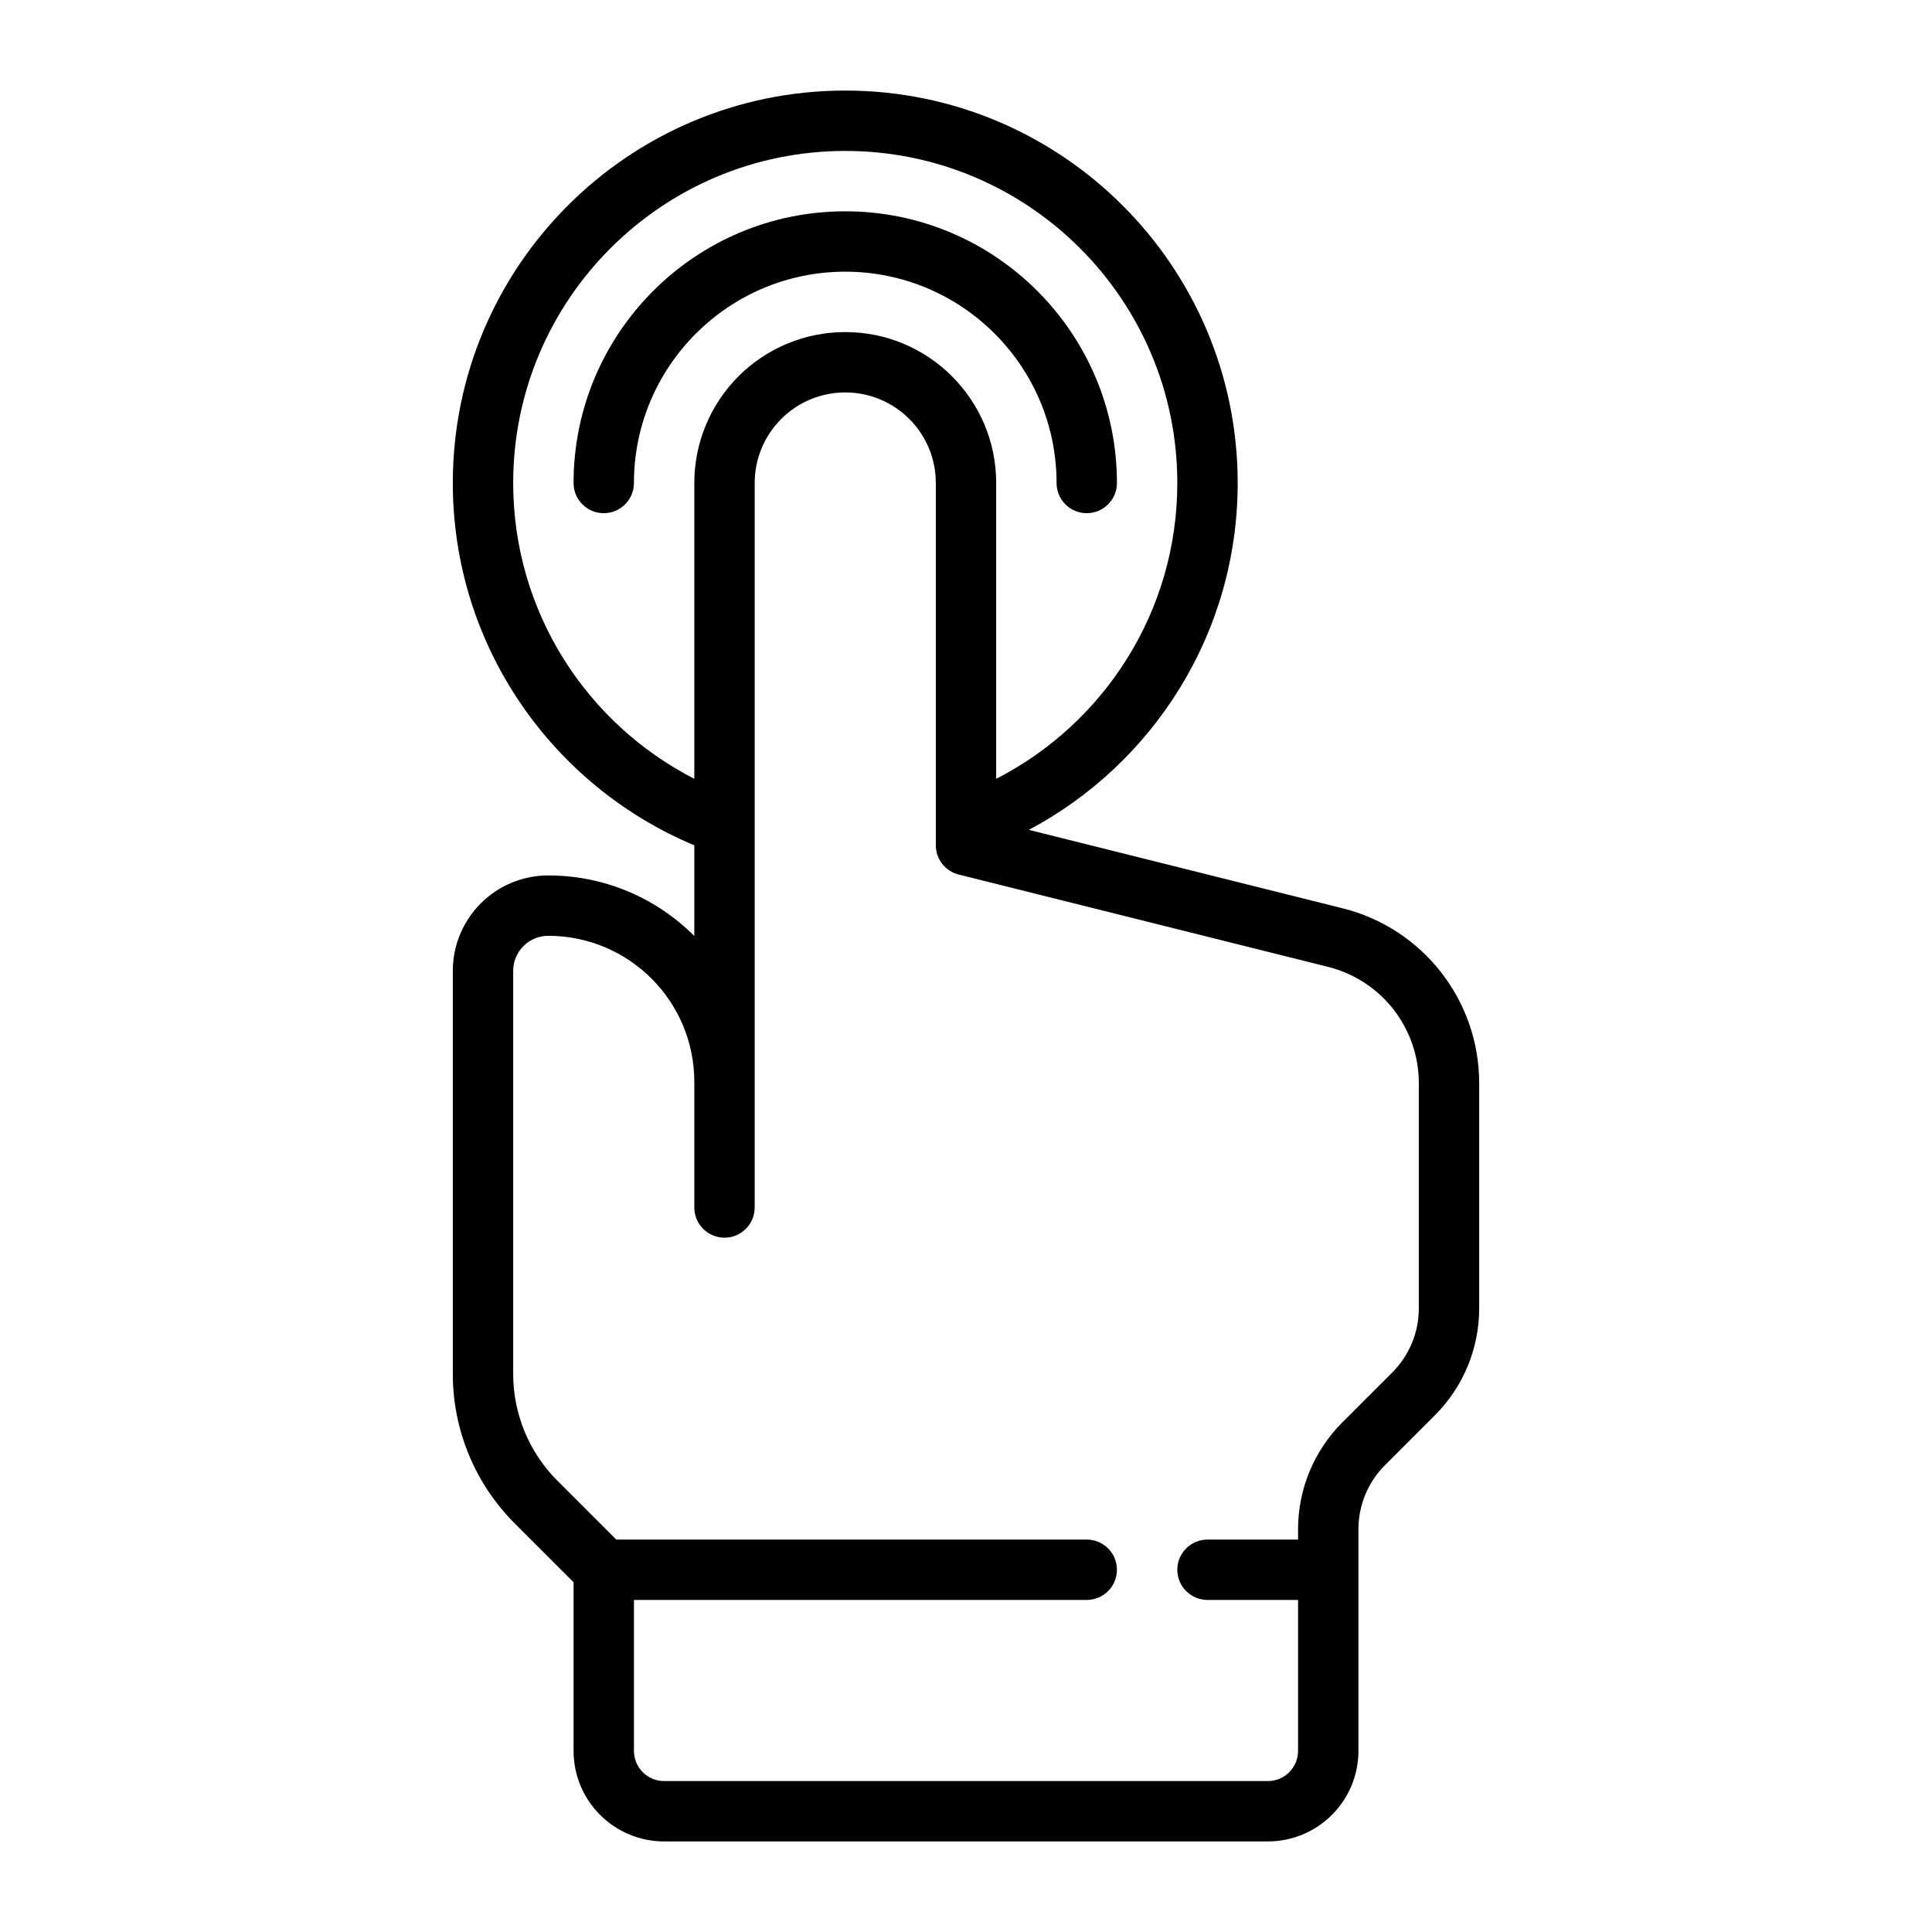 <svg clip-rule="evenodd" fill-rule="evenodd" height="512" stroke-linejoin="round" stroke-miterlimit="2" viewBox="0 0 64 64" width="512" xmlns="http://www.w3.org/2000/svg"><g transform="translate(-64 -576)"><g id="Icon"><path d="m85 592c0-3.863 3.137-7 7-7s7 3.137 7 7c0 .552.448 1 1 1s1-.448 1-1c0-4.967-4.033-9-9-9s-9 4.033-9 9c0 .552.448 1 1 1s1-.448 1-1z"/><path d="m87 604.002v3.004c-1.237-1.239-2.948-2.006-4.838-2.006-.001 0-.001 0-.002 0-.838 0-1.642.333-2.234.926-.593.592-.926 1.396-.926 2.234v13.355c0 1.856.737 3.637 2.05 4.949l1.95 1.95v5.586c0 .796.316 1.559.879 2.121.562.563 1.325.879 2.121.879h20c.796 0 1.559-.316 2.121-.879.563-.562.879-1.325.879-2.121v-7.343c0-.796.316-1.559.879-2.121.522-.522 1.135-1.135 1.657-1.657.937-.938 1.464-2.21 1.464-3.536v-7.464c0-2.738-1.864-5.126-4.521-5.79l-10.397-2.599c4.114-2.184 6.918-6.512 6.918-11.49 0-7.175-5.825-13-13-13s-13 5.825-13 13c0 5.403 3.304 10.041 8 12.002zm0 11.998v-4.162c0-2.672-2.166-4.838-4.838-4.838h-.002c-.308 0-.603.122-.82.34-.218.217-.34.512-.34.82v13.355c0 1.326.527 2.598 1.464 3.535 0 0 1.95 1.95 1.95 1.95h15.586c.552 0 1 .448 1 1s-.448 1-1 1h-15v5c0 .265.105.52.293.707.187.188.442.293.707.293h20c.265 0 .52-.105.707-.293.188-.187.293-.442.293-.707v-5h-3c-.552 0-1-.448-1-1s.448-1 1-1h3v-.343c0-1.326.527-2.598 1.464-3.536.522-.522 1.135-1.135 1.657-1.657.563-.562.879-1.325.879-2.121v-7.464c0-1.821-1.239-3.408-3.006-3.85-4.73-1.182-12.237-3.059-12.237-3.059-.445-.111-.757-.511-.757-.97v-12c0-1.657-1.343-3-3-3-.796 0-1.559.316-2.121.879-.563.562-.879 1.325-.879 2.121v24c0 .552-.448 1-1 1s-1-.448-1-1zm10-14.201c3.56-1.822 6-5.528 6-9.799 0-6.071-4.929-11-11-11s-11 4.929-11 11c0 4.271 2.44 7.977 6 9.799v-9.799c0-1.326.527-2.598 1.464-3.536.938-.937 2.21-1.464 3.536-1.464 2.761 0 5 2.239 5 5z"/></g></g></svg>